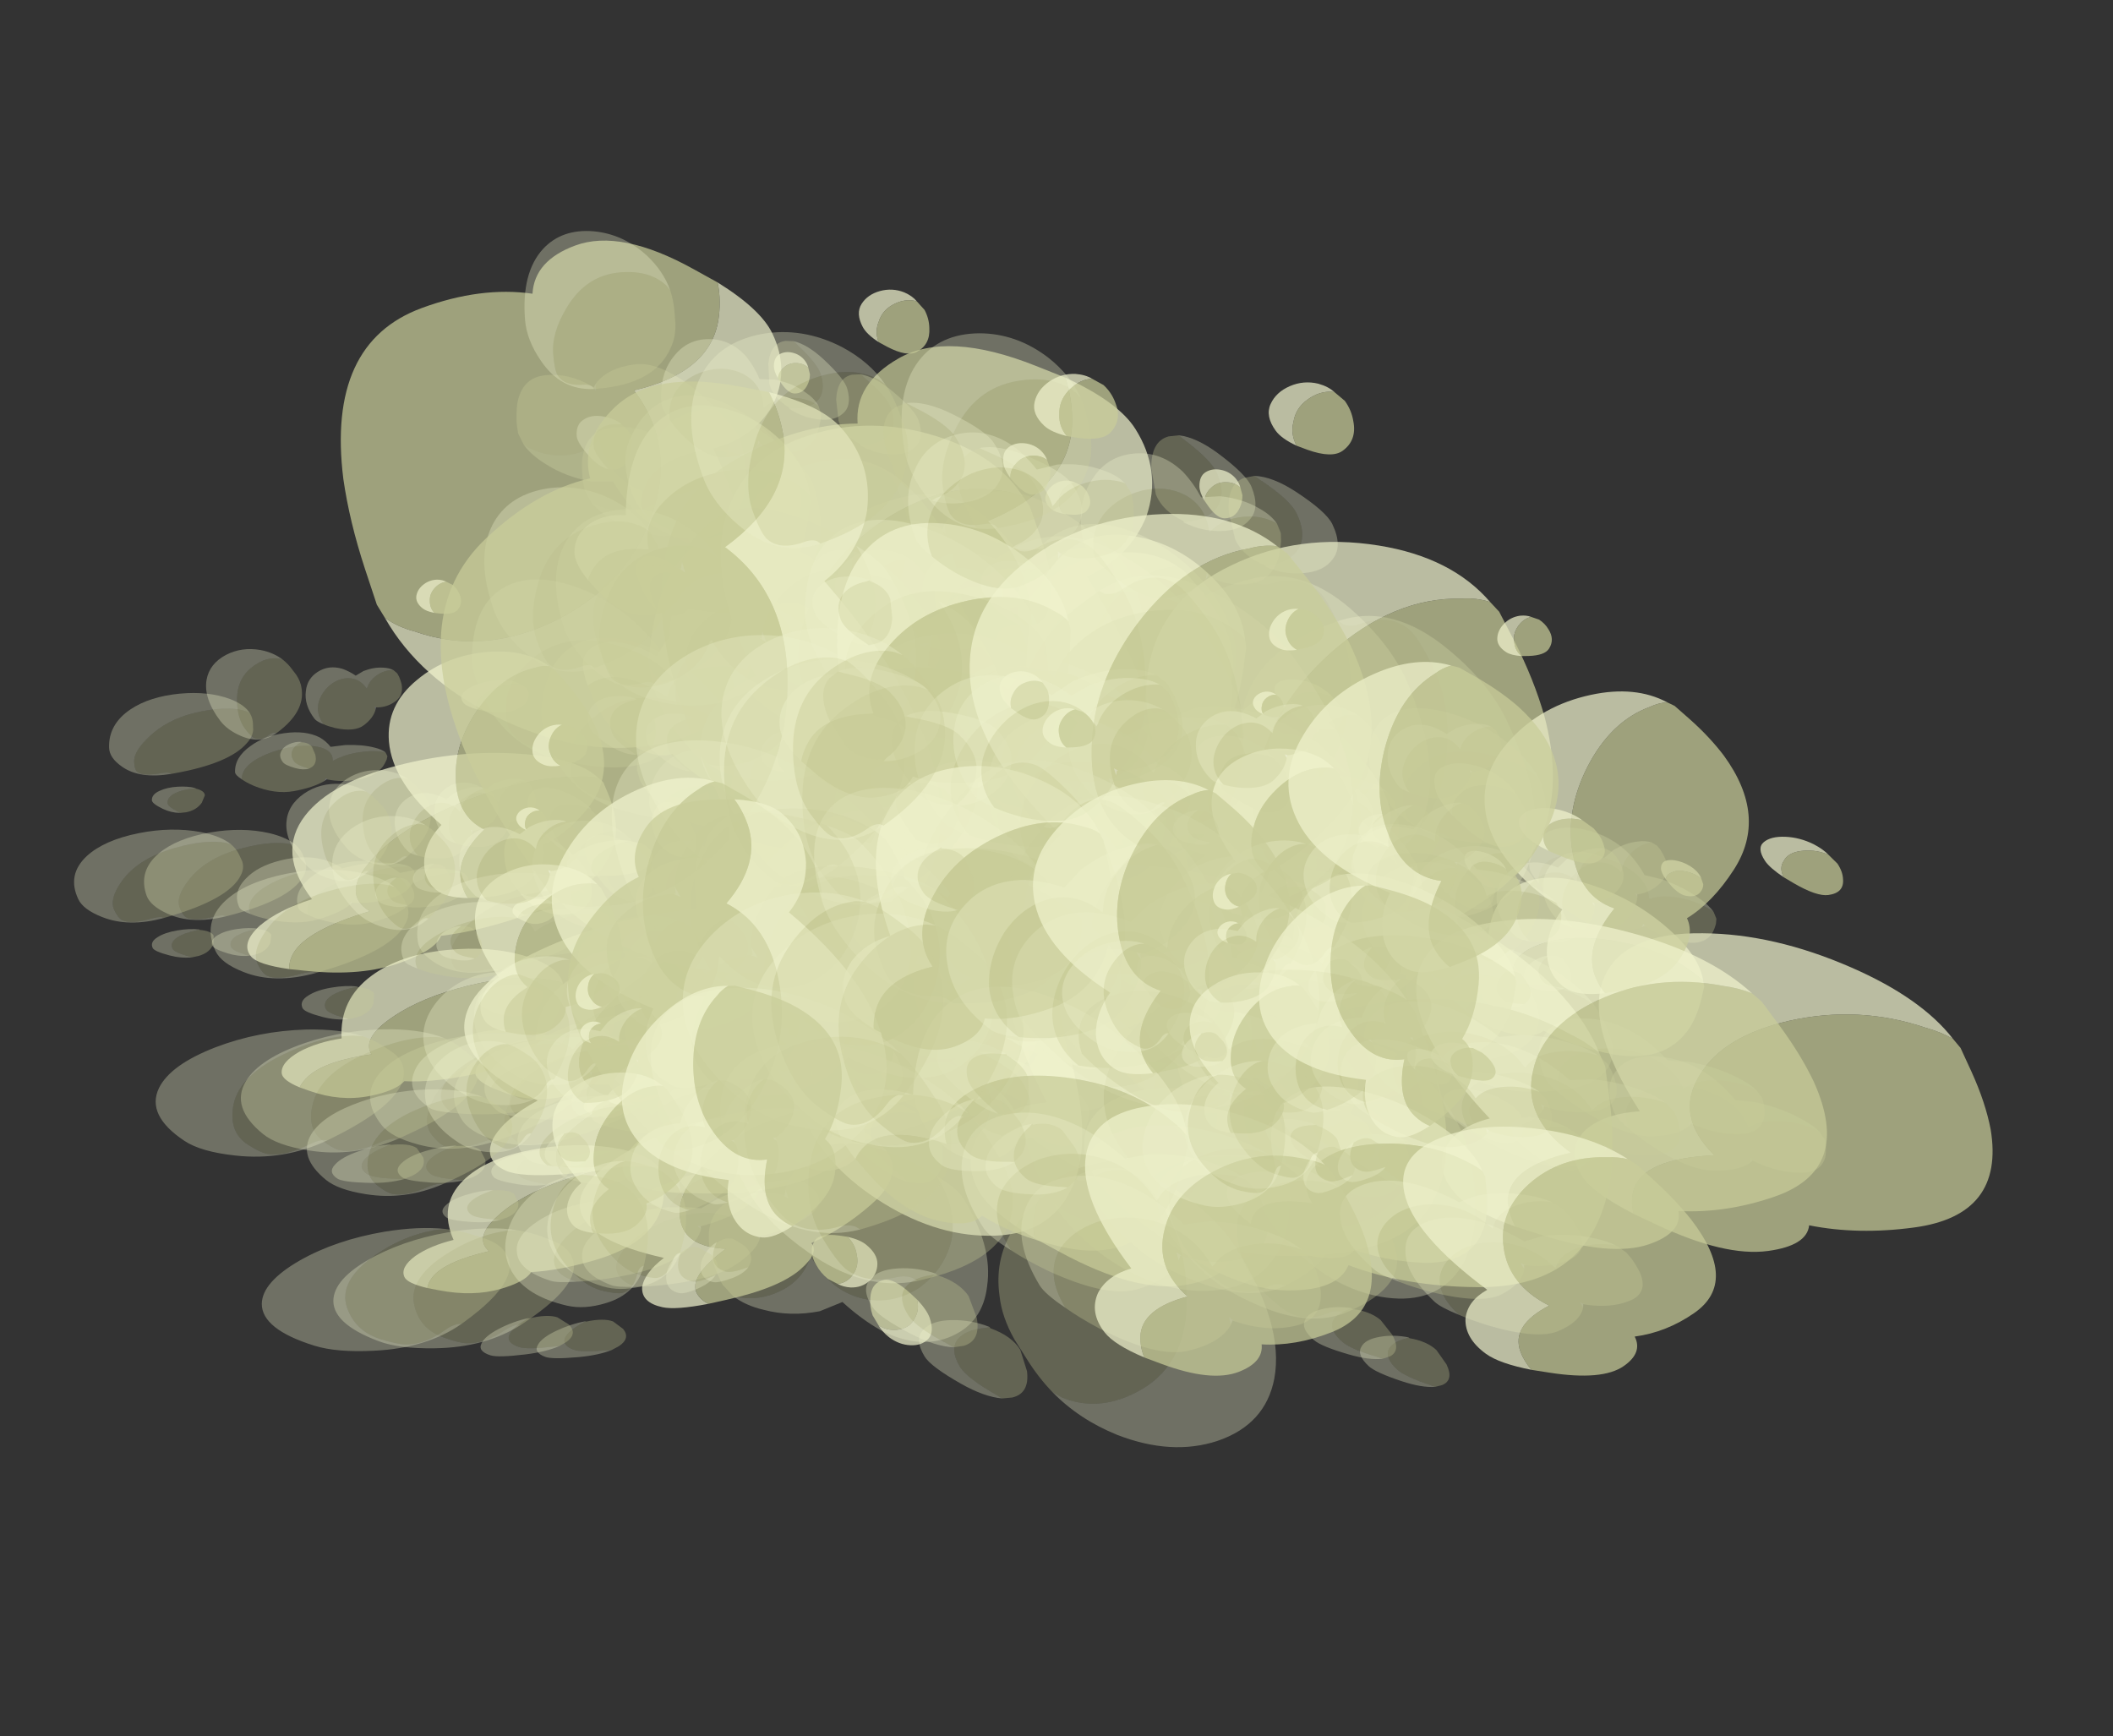 <?xml version="1.0" encoding="UTF-8" standalone="no"?>
<svg xmlns:ffdec="https://www.free-decompiler.com/flash" xmlns:xlink="http://www.w3.org/1999/xlink" ffdec:objectType="frame" height="461.7px" width="561.9px" xmlns="http://www.w3.org/2000/svg">
  <rect width="100%" height="100%" fill="#333333" stroke="none"/>
  <g transform="matrix(1.0, 0.0, 0.0, 1.0, 78.35, 143.55)">
    <use ffdec:characterId="24" height="76.85" transform="matrix(-0.868, 0.226, 0.149, 0.426, 36.518, 62.353)" width="92.05" xlink:href="#sprite0"/>
    <use ffdec:characterId="24" height="76.85" transform="matrix(-0.798, 0.144, 0.015, 0.413, 23.715, 31.021)" width="92.05" xlink:href="#sprite0"/>
    <use ffdec:characterId="24" height="76.85" transform="matrix(-0.888, 0.257, 0.202, 0.428, 18.797, 60.45)" width="92.05" xlink:href="#sprite0"/>
    <use ffdec:characterId="22" ffdec:characterName="Animation_Environmentals_fla.a_SpirePuff_194" height="89.05" transform="matrix(-1.271, 0.458, 0.464, 0.582, 58.461, 34.815)" width="79.85" xlink:href="#sprite1"/>
    <use ffdec:characterId="24" height="76.85" transform="matrix(-0.868, -0.093, 0.149, 0.625, 252.768, 62.896)" width="92.05" xlink:href="#sprite0"/>
    <use ffdec:characterId="24" height="76.85" transform="matrix(-0.798, -0.169, 0.015, 0.547, 239.965, 16.134)" width="92.05" xlink:href="#sprite0"/>
    <use ffdec:characterId="24" height="76.85" transform="matrix(-0.888, -0.062, 0.202, 0.65, 235.047, 52.605)" width="92.05" xlink:href="#sprite0"/>
    <use ffdec:characterId="22" ffdec:characterName="Animation_Environmentals_fla.a_SpirePuff_194" height="89.05" transform="matrix(-1.271, 0.03, 0.464, 0.97, 274.711, 36.782)" width="79.85" xlink:href="#sprite1"/>
    <use ffdec:characterId="22" ffdec:characterName="Animation_Environmentals_fla.a_SpirePuff_194" height="89.05" transform="matrix(0.976, 0.177, -0.014, -1.01, 94.802, 83.038)" width="79.85" xlink:href="#sprite1"/>
    <use ffdec:characterId="24" height="76.85" transform="matrix(1.119, -0.136, -0.344, -1.223, 81.533, 50.262)" width="92.05" xlink:href="#sprite0"/>
    <use ffdec:characterId="24" height="76.85" transform="matrix(1.026, 0.102, -0.096, -1.078, 97.215, 130.498)" width="92.05" xlink:href="#sprite0"/>
    <use ffdec:characterId="24" height="76.85" transform="matrix(1.135, -0.224, -0.432, -1.256, 104.959, 67.704)" width="92.05" xlink:href="#sprite0"/>
    <use ffdec:characterId="22" ffdec:characterName="Animation_Environmentals_fla.a_SpirePuff_194" height="89.05" transform="matrix(1.488, -0.547, -0.812, -1.696, 63.17, 103.553)" width="79.85" xlink:href="#sprite1"/>
    <use ffdec:characterId="22" ffdec:characterName="Animation_Environmentals_fla.a_SpirePuff_194" height="89.05" transform="matrix(-0.865, -0.461, -0.333, 0.625, 168.727, 25.307)" width="79.85" xlink:href="#sprite1"/>
    <use ffdec:characterId="24" height="76.85" transform="matrix(-1.108, -0.32, -0.092, 0.875, 170.063, 50.26)" width="92.05" xlink:href="#sprite0"/>
    <use ffdec:characterId="24" height="76.85" transform="matrix(-0.938, -0.433, -0.279, 0.697, 182.662, -4.779)" width="92.05" xlink:href="#sprite0"/>
    <use ffdec:characterId="24" height="76.85" transform="matrix(-1.153, -0.272, -0.021, 0.927, 153.853, 31.023)" width="92.05" xlink:href="#sprite0"/>
    <use ffdec:characterId="22" ffdec:characterName="Animation_Environmentals_fla.a_SpirePuff_194" height="89.05" transform="matrix(-1.599, -0.201, 0.19, 1.334, 205.694, 24.197)" width="79.85" xlink:href="#sprite1"/>
    <use ffdec:characterId="22" ffdec:characterName="Animation_Environmentals_fla.a_SpirePuff_194" height="89.05" transform="matrix(-0.787, 0.0, 0.0, 0.787, 137.245, -49.985)" width="79.85" xlink:href="#sprite1"/>
    <use ffdec:characterId="24" height="76.85" transform="matrix(-0.906, 0.265, 0.265, 0.906, 147.586, -26.21)" width="92.05" xlink:href="#sprite0"/>
    <use ffdec:characterId="24" height="76.85" transform="matrix(-0.828, 0.066, 0.066, 0.828, 135.717, -86.74)" width="92.05" xlink:href="#sprite0"/>
    <use ffdec:characterId="24" height="76.85" transform="matrix(-0.92, 0.336, 0.336, 0.92, 128.786, -36.573)" width="92.05" xlink:href="#sprite0"/>
    <use ffdec:characterId="22" ffdec:characterName="Animation_Environmentals_fla.a_SpirePuff_194" height="89.05" transform="matrix(-1.209, 0.638, 0.638, 1.209, 163.016, -70.456)" width="79.85" xlink:href="#sprite1"/>
    <use ffdec:characterId="24" height="76.85" transform="matrix(-0.387, 0.344, 0.344, 0.387, 207.593, 13.626)" width="92.05" xlink:href="#sprite0"/>
    <use ffdec:characterId="24" height="76.85" transform="matrix(-0.391, 0.296, 0.296, 0.391, 175.563, -15.963)" width="92.05" xlink:href="#sprite0"/>
    <use ffdec:characterId="24" height="76.85" transform="matrix(-0.383, 0.369, 0.369, 0.383, 195.767, 15.952)" width="92.05" xlink:href="#sprite0"/>
    <use ffdec:characterId="22" ffdec:characterName="Animation_Environmentals_fla.a_SpirePuff_194" height="89.05" transform="matrix(-0.525, 0.624, 0.624, 0.525, 204.722, -18.527)" width="79.85" xlink:href="#sprite1"/>
    <use ffdec:characterId="24" height="76.85" transform="matrix(-0.387, 0.344, 0.344, 0.387, 40.293, 39.976)" width="92.05" xlink:href="#sprite0"/>
    <use ffdec:characterId="24" height="76.85" transform="matrix(-0.391, 0.296, 0.296, 0.391, 8.263, 10.387)" width="92.05" xlink:href="#sprite0"/>
    <use ffdec:characterId="24" height="76.85" transform="matrix(-0.383, 0.369, 0.369, 0.383, 28.467, 42.302)" width="92.05" xlink:href="#sprite0"/>
    <use ffdec:characterId="22" ffdec:characterName="Animation_Environmentals_fla.a_SpirePuff_194" height="89.05" transform="matrix(-0.525, 0.624, 0.624, 0.525, 37.422, 7.823)" width="79.85" xlink:href="#sprite1"/>
    <use ffdec:characterId="22" ffdec:characterName="Animation_Environmentals_fla.a_SpirePuff_194" height="89.05" transform="matrix(-0.922, 0.157, 0.0, 0.479, 121.686, 96.886)" width="79.85" xlink:href="#sprite1"/>
    <use ffdec:characterId="24" height="76.85" transform="matrix(-1.061, 0.343, 0.31, 0.499, 133.811, 109.272)" width="92.05" xlink:href="#sprite0"/>
    <use ffdec:characterId="24" height="76.85" transform="matrix(-0.97, 0.206, 0.077, 0.491, 119.991, 74.802)" width="92.05" xlink:href="#sprite0"/>
    <use ffdec:characterId="24" height="76.85" transform="matrix(-1.077, 0.388, 0.393, 0.493, 111.801, 106.794)" width="92.05" xlink:href="#sprite0"/>
    <use ffdec:characterId="22" ffdec:characterName="Animation_Environmentals_fla.a_SpirePuff_194" height="89.05" transform="matrix(-1.416, 0.631, 0.747, 0.609, 151.856, 79.255)" width="79.85" xlink:href="#sprite1"/>
    <use ffdec:characterId="22" ffdec:characterName="Animation_Environmentals_fla.a_SpirePuff_194" height="89.05" transform="matrix(-0.922, -0.207, 0.0, 0.628, 374.836, 86.913)" width="79.85" xlink:href="#sprite1"/>
    <use ffdec:characterId="24" height="76.85" transform="matrix(-1.061, -0.027, 0.31, 0.792, 386.962, 108.577)" width="92.05" xlink:href="#sprite0"/>
    <use ffdec:characterId="24" height="76.85" transform="matrix(-0.97, -0.166, 0.077, 0.678, 373.141, 57.228)" width="92.05" xlink:href="#sprite0"/>
    <use ffdec:characterId="24" height="76.85" transform="matrix(-1.077, 0.026, 0.393, 0.822, 364.951, 95.503)" width="92.05" xlink:href="#sprite0"/>
    <use ffdec:characterId="22" ffdec:characterName="Animation_Environmentals_fla.a_SpirePuff_194" height="89.05" transform="matrix(-1.416, 0.191, 0.747, 1.133, 405.006, 77.478)" width="79.85" xlink:href="#sprite1"/>
    <use ffdec:characterId="22" ffdec:characterName="Animation_Environmentals_fla.a_SpirePuff_194" height="89.05" transform="matrix(1.159, 0.188, -0.037, -1.204, 201.313, 139.369)" width="79.85" xlink:href="#sprite1"/>
    <use ffdec:characterId="24" height="76.85" transform="matrix(1.341, -0.372, -0.615, -1.505, 189.261, 113.236)" width="92.05" xlink:href="#sprite0"/>
    <use ffdec:characterId="24" height="76.85" transform="matrix(1.257, 0.004, -0.235, -1.344, 203.511, 201.376)" width="92.05" xlink:href="#sprite0"/>
    <use ffdec:characterId="24" height="76.85" transform="matrix(1.343, -0.494, -0.733, -1.531, 218.314, 134.476)" width="92.05" xlink:href="#sprite0"/>
    <use ffdec:characterId="22" ffdec:characterName="Animation_Environmentals_fla.a_SpirePuff_194" height="89.05" transform="matrix(1.597, -0.914, -1.188, -1.882, 176.438, 170.826)" width="79.85" xlink:href="#sprite1"/>
    <use ffdec:characterId="22" ffdec:characterName="Animation_Environmentals_fla.a_SpirePuff_194" height="89.05" transform="matrix(-1.035, -0.534, -0.377, 0.753, 289.568, 69.685)" width="79.85" xlink:href="#sprite1"/>
    <use ffdec:characterId="24" height="76.85" transform="matrix(-1.399, -0.255, 0.068, 1.146, 292.025, 90.08)" width="92.05" xlink:href="#sprite0"/>
    <use ffdec:characterId="24" height="76.85" transform="matrix(-1.191, -0.456, -0.238, 0.91, 308.766, 30.848)" width="92.05" xlink:href="#sprite0"/>
    <use ffdec:characterId="24" height="76.85" transform="matrix(-1.443, -0.181, 0.171, 1.204, 271.845, 66.569)" width="92.05" xlink:href="#sprite0"/>
    <use ffdec:characterId="22" ffdec:characterName="Animation_Environmentals_fla.a_SpirePuff_194" height="89.05" transform="matrix(-1.828, -0.015, 0.483, 1.584, 323.946, 59.411)" width="79.85" xlink:href="#sprite1"/>
    <use ffdec:characterId="22" ffdec:characterName="Animation_Environmentals_fla.a_SpirePuff_194" height="89.05" transform="matrix(-0.935, 0.017, 0.017, 0.935, 252.171, -18.959)" width="79.85" xlink:href="#sprite1"/>
    <use ffdec:characterId="24" height="76.85" transform="matrix(-1.088, 0.481, 0.481, 1.088, 261.596, -0.272)" width="92.05" xlink:href="#sprite0"/>
    <use ffdec:characterId="24" height="76.85" transform="matrix(-1.016, 0.175, 0.175, 1.016, 251.014, -67.063)" width="92.05" xlink:href="#sprite0"/>
    <use ffdec:characterId="24" height="76.85" transform="matrix(-1.091, 0.576, 0.576, 1.091, 238.339, -12.859)" width="92.05" xlink:href="#sprite0"/>
    <use ffdec:characterId="22" ffdec:characterName="Animation_Environmentals_fla.a_SpirePuff_194" height="89.05" transform="matrix(-1.301, 0.94, 0.94, 1.301, 272.501, -47.072)" width="79.85" xlink:href="#sprite1"/>
    <use ffdec:characterId="24" height="76.85" transform="matrix(-0.439, 0.469, 0.469, 0.439, 332.201, 53.152)" width="92.05" xlink:href="#sprite0"/>
    <use ffdec:characterId="24" height="76.85" transform="matrix(-0.458, 0.36, 0.36, 0.458, 296.31, 21.25)" width="92.05" xlink:href="#sprite0"/>
    <use ffdec:characterId="24" height="76.85" transform="matrix(-0.428, 0.508, 0.508, 0.428, 317.724, 55.541)" width="92.05" xlink:href="#sprite0"/>
    <use ffdec:characterId="22" ffdec:characterName="Animation_Environmentals_fla.a_SpirePuff_194" height="89.05" transform="matrix(-0.535, 0.829, 0.829, 0.535, 324.791, 16.938)" width="79.85" xlink:href="#sprite1"/>
    <use ffdec:characterId="24" height="76.85" transform="matrix(-0.439, 0.469, 0.469, 0.439, 136.301, 83.952)" width="92.05" xlink:href="#sprite0"/>
    <use ffdec:characterId="24" height="76.85" transform="matrix(-0.458, 0.36, 0.36, 0.458, 100.41, 52.05)" width="92.05" xlink:href="#sprite0"/>
    <use ffdec:characterId="24" height="76.85" transform="matrix(-0.428, 0.508, 0.508, 0.428, 121.824, 86.341)" width="92.05" xlink:href="#sprite0"/>
    <use ffdec:characterId="22" ffdec:characterName="Animation_Environmentals_fla.a_SpirePuff_194" height="89.05" transform="matrix(-0.535, 0.829, 0.829, 0.535, 128.891, 47.738)" width="79.85" xlink:href="#sprite1"/>
    <use ffdec:characterId="22" ffdec:characterName="Animation_Environmentals_fla.a_SpirePuff_194" height="89.05" transform="matrix(-0.95, 0.184, 0.042, 0.487, 69.577, 94.209)" width="79.85" xlink:href="#sprite1"/>
    <use ffdec:characterId="24" height="76.85" transform="matrix(-1.091, 0.486, 0.576, 0.469, 76.59, 100.724)" width="92.05" xlink:href="#sprite0"/>
    <use ffdec:characterId="24" height="76.85" transform="matrix(-1.04, 0.301, 0.236, 0.501, 68.371, 68.24)" width="92.05" xlink:href="#sprite0"/>
    <use ffdec:characterId="24" height="76.85" transform="matrix(-1.087, 0.537, 0.675, 0.45, 52.66, 98.352)" width="92.05" xlink:href="#sprite0"/>
    <use ffdec:characterId="22" ffdec:characterName="Animation_Environmentals_fla.a_SpirePuff_194" height="89.05" transform="matrix(-1.228, 0.743, 1.025, 0.464, 84.829, 77.036)" width="79.85" xlink:href="#sprite1"/>
    <use ffdec:characterId="22" ffdec:characterName="Animation_Environmentals_fla.a_SpirePuff_194" height="89.05" transform="matrix(-0.95, -0.185, 0.042, 0.657, 322.727, 84.256)" width="79.85" xlink:href="#sprite1"/>
    <use ffdec:characterId="24" height="76.85" transform="matrix(-1.091, 0.147, 0.576, 0.873, 329.74, 95.844)" width="92.05" xlink:href="#sprite0"/>
    <use ffdec:characterId="24" height="76.85" transform="matrix(-1.04, -0.072, 0.236, 0.762, 321.521, 49.583)" width="92.05" xlink:href="#sprite0"/>
    <use ffdec:characterId="24" height="76.85" transform="matrix(-1.087, 0.216, 0.675, 0.892, 305.81, 82.091)" width="92.05" xlink:href="#sprite0"/>
    <use ffdec:characterId="22" ffdec:characterName="Animation_Environmentals_fla.a_SpirePuff_194" height="89.05" transform="matrix(-1.228, 0.423, 1.025, 1.067, 337.979, 68.521)" width="79.85" xlink:href="#sprite1"/>
    <use ffdec:characterId="22" ffdec:characterName="Animation_Environmentals_fla.a_SpirePuff_194" height="89.05" transform="matrix(1.229, 0.071, -0.164, -1.301, 147.007, 146.704)" width="79.85" xlink:href="#sprite1"/>
    <use ffdec:characterId="24" height="76.85" transform="matrix(1.317, -0.754, -0.98, -1.552, 146.5, 134.733)" width="92.05" xlink:href="#sprite0"/>
    <use ffdec:characterId="24" height="76.85" transform="matrix(1.329, -0.262, -0.506, -1.471, 151.73, 217.928)" width="92.05" xlink:href="#sprite0"/>
    <use ffdec:characterId="24" height="76.85" transform="matrix(1.287, -0.889, -1.105, -1.546, 177.571, 155.602)" width="92.05" xlink:href="#sprite0"/>
    <use ffdec:characterId="22" ffdec:characterName="Animation_Environmentals_fla.a_SpirePuff_194" height="89.05" transform="matrix(1.273, -1.208, -1.411, -1.591, 139.191, 174.359)" width="79.85" xlink:href="#sprite1"/>
    <use ffdec:characterId="22" ffdec:characterName="Animation_Environmentals_fla.a_SpirePuff_194" height="89.05" transform="matrix(-1.141, -0.487, -0.29, 0.858, 240.643, 64.058)" width="79.85" xlink:href="#sprite1"/>
    <use ffdec:characterId="24" height="76.85" transform="matrix(-1.508, -0.012, 0.398, 1.307, 237.031, 71.533)" width="92.05" xlink:href="#sprite0"/>
    <use ffdec:characterId="24" height="76.85" transform="matrix(-1.35, -0.318, -0.024, 1.086, 260.613, 18.621)" width="92.05" xlink:href="#sprite0"/>
    <use ffdec:characterId="24" height="76.85" transform="matrix(-1.525, 0.082, 0.519, 1.348, 214.73, 47.602)" width="92.05" xlink:href="#sprite0"/>
    <use ffdec:characterId="22" ffdec:characterName="Animation_Environmentals_fla.a_SpirePuff_194" height="89.05" transform="matrix(-1.621, 0.282, 0.794, 1.486, 257.549, 49.938)" width="79.85" xlink:href="#sprite1"/>
    <use ffdec:characterId="22" ffdec:characterName="Animation_Environmentals_fla.a_SpirePuff_194" height="89.05" transform="matrix(-0.993, 0.119, 0.119, 0.993, 200.264, -26.682)" width="79.85" xlink:href="#sprite1"/>
    <use ffdec:characterId="24" height="76.85" transform="matrix(-1.073, 0.776, 0.776, 1.073, 200.58, -17.424)" width="92.05" xlink:href="#sprite0"/>
    <use ffdec:characterId="24" height="76.85" transform="matrix(-1.077, 0.393, 0.393, 1.077, 197.201, -81.685)" width="92.05" xlink:href="#sprite0"/>
    <use ffdec:characterId="24" height="76.85" transform="matrix(-1.05, 0.877, 0.877, 1.05, 175.659, -29.329)" width="92.05" xlink:href="#sprite0"/>
    <use ffdec:characterId="22" ffdec:characterName="Animation_Environmentals_fla.a_SpirePuff_194" height="89.05" transform="matrix(-1.042, 1.123, 1.123, 1.042, 206.87, -49.369)" width="79.85" xlink:href="#sprite1"/>
    <use ffdec:characterId="22" ffdec:characterName="Animation_Environmentals_fla.a_SpirePuff_194" height="89.05" transform="matrix(-0.458, 0.349, 0.35, 0.458, 259.53, 38.466)" width="79.85" xlink:href="#sprite1"/>
    <use ffdec:characterId="24" height="76.85" transform="matrix(-0.387, 0.6, 0.6, 0.388, 273.718, 45.714)" width="92.05" xlink:href="#sprite0"/>
    <use ffdec:characterId="24" height="76.85" transform="matrix(-0.449, 0.432, 0.432, 0.449, 241.852, 16.213)" width="92.05" xlink:href="#sprite0"/>
    <use ffdec:characterId="24" height="76.85" transform="matrix(-0.36, 0.648, 0.648, 0.36, 257.925, 48.017)" width="92.05" xlink:href="#sprite0"/>
    <use ffdec:characterId="22" ffdec:characterName="Animation_Environmentals_fla.a_SpirePuff_194" height="89.05" transform="matrix(-0.359, 0.933, 0.933, 0.359, 262.216, 15.705)" width="79.85" xlink:href="#sprite1"/>
    <use ffdec:characterId="22" ffdec:characterName="Animation_Environmentals_fla.a_SpirePuff_194" height="89.05" transform="matrix(-0.458, 0.349, 0.35, 0.458, 63.63, 69.266)" width="79.85" xlink:href="#sprite1"/>
    <use ffdec:characterId="24" height="76.85" transform="matrix(-0.387, 0.6, 0.6, 0.388, 77.818, 76.513)" width="92.05" xlink:href="#sprite0"/>
    <use ffdec:characterId="24" height="76.85" transform="matrix(-0.449, 0.432, 0.432, 0.449, 45.952, 47.013)" width="92.05" xlink:href="#sprite0"/>
    <use ffdec:characterId="24" height="76.85" transform="matrix(-0.36, 0.648, 0.648, 0.36, 62.026, 78.817)" width="92.05" xlink:href="#sprite0"/>
    <use ffdec:characterId="22" ffdec:characterName="Animation_Environmentals_fla.a_SpirePuff_194" height="89.05" transform="matrix(-0.359, 0.933, 0.933, 0.359, 66.316, 46.505)" width="79.85" xlink:href="#sprite1"/>
    <use ffdec:characterId="22" ffdec:characterName="Animation_Environmentals_fla.a_SpirePuff_194" height="89.05" transform="matrix(-0.9, 0.26, 0.204, 0.433, 87.272, 146.018)" width="79.85" xlink:href="#sprite1"/>
    <use ffdec:characterId="24" height="76.85" transform="matrix(-0.883, 0.589, 0.842, 0.316, 81.067, 150.434)" width="92.05" xlink:href="#sprite0"/>
    <use ffdec:characterId="24" height="76.85" transform="matrix(-0.944, 0.42, 0.498, 0.406, 81.899, 120.693)" width="92.05" xlink:href="#sprite0"/>
    <use ffdec:characterId="24" height="76.85" transform="matrix(-0.853, 0.624, 0.92, 0.287, 59.102, 149.178)" width="92.05" xlink:href="#sprite0"/>
    <use ffdec:characterId="22" ffdec:characterName="Animation_Environmentals_fla.a_SpirePuff_194" height="89.05" transform="matrix(-0.7, 0.611, 0.944, 0.203, 89.836, 141.557)" width="79.85" xlink:href="#sprite1"/>
    <use ffdec:characterId="22" ffdec:characterName="Animation_Environmentals_fla.a_SpirePuff_194" height="89.05" transform="matrix(-0.9, -0.063, 0.204, 0.659, 306.222, 135.838)" width="79.85" xlink:href="#sprite1"/>
    <use ffdec:characterId="24" height="76.85" transform="matrix(-0.883, 0.375, 0.842, 0.791, 300.017, 138.698)" width="92.05" xlink:href="#sprite0"/>
    <use ffdec:characterId="24" height="76.85" transform="matrix(-0.944, 0.128, 0.498, 0.755, 300.849, 100.188)" width="92.05" xlink:href="#sprite0"/>
    <use ffdec:characterId="24" height="76.85" transform="matrix(-0.853, 0.435, 0.92, 0.788, 278.052, 127.288)" width="92.05" xlink:href="#sprite0"/>
    <use ffdec:characterId="22" ffdec:characterName="Animation_Environmentals_fla.a_SpirePuff_194" height="89.05" transform="matrix(-0.7, 0.486, 0.944, 0.689, 308.786, 131.021)" width="79.85" xlink:href="#sprite1"/>
    <use ffdec:characterId="22" ffdec:characterName="Animation_Environmentals_fla.a_SpirePuff_194" height="89.05" transform="matrix(1.149, -0.227, -0.438, -1.272, 156.705, 215.954)" width="79.85" xlink:href="#sprite1"/>
    <use ffdec:characterId="24" height="76.85" transform="matrix(0.999, -1.089, -1.244, -1.276, 170.565, 208.192)" width="92.05" xlink:href="#sprite0"/>
    <use ffdec:characterId="24" height="76.85" transform="matrix(1.139, -0.652, -0.848, -1.343, 168.2, 284.284)" width="92.05" xlink:href="#sprite0"/>
    <use ffdec:characterId="24" height="76.85" transform="matrix(0.954, -1.18, -1.324, -1.244, 197.726, 223.955)" width="92.05" xlink:href="#sprite0"/>
    <use ffdec:characterId="22" ffdec:characterName="Animation_Environmentals_fla.a_SpirePuff_194" height="89.05" transform="matrix(0.612, -0.93, -1.017, -0.831, 149.333, 203.1)" width="79.85" xlink:href="#sprite1"/>
    <use ffdec:characterId="22" ffdec:characterName="Animation_Environmentals_fla.a_SpirePuff_194" height="89.05" transform="matrix(-1.168, -0.275, -0.021, 0.939, 238.635, 112.917)" width="79.85" xlink:href="#sprite1"/>
    <use ffdec:characterId="24" height="76.85" transform="matrix(-1.321, 0.308, 0.743, 1.232, 222.785, 112.653)" width="92.05" xlink:href="#sprite0"/>
    <use ffdec:characterId="24" height="76.85" transform="matrix(-1.304, -0.01, 0.344, 1.13, 251.117, 66.801)" width="92.05" xlink:href="#sprite0"/>
    <use ffdec:characterId="24" height="76.85" transform="matrix(-1.309, 0.381, 0.829, 1.242, 202.447, 93.22)" width="92.05" xlink:href="#sprite0"/>
    <use ffdec:characterId="22" ffdec:characterName="Animation_Environmentals_fla.a_SpirePuff_194" height="89.05" transform="matrix(-0.899, 0.35, 0.68, 0.877, 241.153, 123.462)" width="79.85" xlink:href="#sprite1"/>
    <use ffdec:characterId="22" ffdec:characterName="Animation_Environmentals_fla.a_SpirePuff_194" height="89.05" transform="matrix(-0.931, 0.34, 0.34, 0.931, 197.827, 32.664)" width="79.85" xlink:href="#sprite1"/>
    <use ffdec:characterId="24" height="76.85" transform="matrix(-0.82, 0.992, 0.992, 0.82, 186.448, 40.679)" width="92.05" xlink:href="#sprite0"/>
    <use ffdec:characterId="24" height="76.85" transform="matrix(-0.928, 0.671, 0.671, 0.928, 189.237, -19.085)" width="92.05" xlink:href="#sprite0"/>
    <use ffdec:characterId="24" height="76.85" transform="matrix(-0.784, 1.057, 1.057, 0.784, 164.727, 32.185)" width="92.05" xlink:href="#sprite0"/>
    <use ffdec:characterId="22" ffdec:characterName="Animation_Environmentals_fla.a_SpirePuff_194" height="89.05" transform="matrix(-0.505, 0.813, 0.813, 0.505, 203.57, 41.71)" width="79.85" xlink:href="#sprite1"/>
    <use ffdec:characterId="22" ffdec:characterName="Animation_Environmentals_fla.a_SpirePuff_194" height="89.05" transform="matrix(-0.388, 0.374, 0.374, 0.388, 249.267, 99.618)" width="79.85" xlink:href="#sprite1"/>
    <use ffdec:characterId="24" height="76.85" transform="matrix(-0.209, 0.682, 0.682, 0.209, 252.384, 103.508)" width="92.05" xlink:href="#sprite0"/>
    <use ffdec:characterId="24" height="76.85" transform="matrix(-0.335, 0.519, 0.519, 0.335, 230.177, 77.045)" width="92.05" xlink:href="#sprite0"/>
    <use ffdec:characterId="24" height="76.85" transform="matrix(-0.166, 0.718, 0.718, 0.166, 237.888, 106.469)" width="92.05" xlink:href="#sprite0"/>
    <use ffdec:characterId="22" ffdec:characterName="Animation_Environmentals_fla.a_SpirePuff_194" height="89.05" transform="matrix(-0.083, 0.821, 0.821, 0.083, 244.76, 87.7)" width="79.85" xlink:href="#sprite1"/>
    <use ffdec:characterId="22" ffdec:characterName="Animation_Environmentals_fla.a_SpirePuff_194" height="89.05" transform="matrix(-0.388, 0.374, 0.374, 0.388, 79.817, 126.268)" width="79.85" xlink:href="#sprite1"/>
    <use ffdec:characterId="24" height="76.85" transform="matrix(-0.209, 0.682, 0.682, 0.209, 82.934, 130.158)" width="92.05" xlink:href="#sprite0"/>
    <use ffdec:characterId="24" height="76.85" transform="matrix(-0.335, 0.519, 0.519, 0.335, 60.727, 103.695)" width="92.05" xlink:href="#sprite0"/>
    <use ffdec:characterId="24" height="76.85" transform="matrix(-0.166, 0.718, 0.718, 0.166, 68.438, 133.119)" width="92.05" xlink:href="#sprite0"/>
    <use ffdec:characterId="22" ffdec:characterName="Animation_Environmentals_fla.a_SpirePuff_194" height="89.05" transform="matrix(-0.083, 0.821, 0.821, 0.083, 75.31, 114.35)" width="79.85" xlink:href="#sprite1"/>
  </g>
  <defs>
    <g id="sprite0" transform="matrix(1.0, 0.0, 0.0, 1.0, 92.05, 76.85)">
      <use ffdec:characterId="23" height="14.2" transform="matrix(5.413, 0.0, 0.0, 5.413, -92.025, -76.868)" width="17.0" xlink:href="#shape0"/>
    </g>
    <g id="shape0" transform="matrix(1.0, 0.0, 0.0, 1.0, 17.0, 14.2)">
      <path d="M-16.9 -2.8 L-16.85 -2.85 Q-16.2 -3.35 -15.3 -3.4 -14.4 -3.45 -13.75 -3.0 L-13.65 -2.95 -13.65 -3.1 Q-13.65 -4.25 -12.8 -4.9 -12.0 -5.5 -10.85 -5.45 -9.7 -5.35 -8.9 -4.7 -8.05 -3.95 -8.05 -2.75 L-8.05 -2.7 Q-8.3 -2.25 -8.75 -1.7 -10.05 -0.2 -11.2 -0.2 -12.4 -0.2 -13.1 -0.75 L-13.2 -1.05 -13.3 -0.85 Q-14.15 -0.2 -15.2 -0.2 -16.2 -0.2 -16.7 -1.2 -16.85 -1.55 -16.95 -1.95 L-17.0 -2.3 -17.0 -2.35 -16.9 -2.8 M-8.7 -10.3 L-8.5 -10.6 Q-7.6 -11.6 -5.85 -11.6 -3.8 -11.6 -2.5 -9.75 -1.5 -8.35 -1.5 -7.1 -1.5 -6.2 -1.65 -5.85 -2.0 -5.15 -3.15 -5.15 -3.45 -5.15 -3.65 -5.0 L-3.75 -4.85 -3.95 -4.85 Q-7.35 -4.85 -8.45 -6.9 -8.8 -7.5 -8.85 -8.3 L-8.85 -9.05 Q-8.85 -9.7 -8.7 -10.3 M-4.2 -0.05 L-4.55 0.0 Q-5.2 0.0 -5.55 -0.8 L-5.75 -1.6 Q-5.75 -2.15 -5.2 -2.6 L-5.2 -2.65 -5.05 -2.65 Q-4.4 -2.75 -3.95 -2.5 -3.45 -2.2 -3.45 -1.5 -3.45 -1.05 -4.1 -0.2 L-4.2 -0.05" fill="#c8cd99" fill-opacity="0.325" fill-rule="evenodd" stroke="none"/>
      <path d="M-8.05 -2.7 L-8.05 -2.75 Q-8.05 -3.95 -8.9 -4.7 -9.7 -5.35 -10.85 -5.45 -12.0 -5.5 -12.8 -4.9 -13.65 -4.25 -13.65 -3.1 L-13.65 -2.95 -13.75 -3.0 Q-14.4 -3.45 -15.3 -3.4 -16.2 -3.35 -16.85 -2.85 L-16.9 -2.8 Q-16.7 -3.25 -16.2 -3.65 -15.5 -4.25 -14.45 -4.55 L-13.55 -4.65 Q-13.3 -5.4 -12.9 -6.0 -12.05 -7.15 -10.75 -7.25 -9.5 -7.35 -8.65 -6.45 -7.65 -5.45 -7.65 -3.7 -7.65 -3.35 -8.05 -2.7 M-3.75 -4.85 L-3.65 -5.0 Q-3.45 -5.15 -3.15 -5.15 -2.0 -5.15 -1.65 -5.85 -1.5 -6.2 -1.5 -7.1 -1.5 -8.35 -2.5 -9.75 -3.8 -11.6 -5.85 -11.6 -7.6 -11.6 -8.5 -10.6 L-8.7 -10.3 Q-8.4 -11.45 -7.5 -12.45 -6.2 -13.85 -4.45 -14.15 -2.6 -14.45 -1.4 -13.35 0.0 -12.05 0.0 -9.25 0.0 -8.05 -0.75 -6.75 -1.8 -4.9 -3.75 -4.85 M-5.2 -2.65 Q-4.75 -3.05 -4.1 -3.2 -3.45 -3.35 -3.0 -3.1 -2.5 -2.85 -2.5 -2.15 -2.5 -1.75 -3.15 -0.9 -3.65 -0.25 -4.2 -0.05 L-4.1 -0.2 Q-3.45 -1.05 -3.45 -1.5 -3.45 -2.2 -3.95 -2.5 -4.4 -2.75 -5.05 -2.65 L-5.2 -2.65" fill="#eff2cd" fill-opacity="0.325" fill-rule="evenodd" stroke="none"/>
      <path d="M-13.3 -0.85 L-13.2 -1.05 -13.1 -0.75 -13.25 -0.9 -13.3 -0.85" fill="#f2f2f2" fill-opacity="0.325" fill-rule="evenodd" stroke="none"/>
    </g>
    <g id="sprite1" transform="matrix(1.0, 0.0, 0.0, 1.0, 79.85, 89.05)">
      <use ffdec:characterId="7" height="16.45" transform="matrix(5.413, 0.0, 0.0, 5.413, -79.846, -89.048)" width="14.75" xlink:href="#shape1"/>
    </g>
    <g id="shape1" transform="matrix(1.0, 0.0, 0.0, 1.0, 14.75, 16.45)">
      <path d="M-12.7 -14.8 Q-12.75 -15.2 -13.05 -15.45 -13.35 -15.75 -13.8 -15.75 -14.25 -15.75 -14.55 -15.5 L-14.6 -15.45 Q-14.55 -15.7 -14.35 -15.95 -14.05 -16.3 -13.6 -16.4 -13.15 -16.5 -12.8 -16.3 -12.45 -16.1 -12.45 -15.55 -12.45 -15.25 -12.7 -14.8 M-14.7 -7.45 Q-14.55 -9.25 -12.95 -10.85 -11.2 -12.6 -8.95 -13.0 -6.55 -13.45 -5.0 -11.9 -3.25 -10.15 -3.2 -6.25 -1.95 -6.35 -1.0 -5.75 0.0 -5.05 0.0 -3.95 0.0 -3.25 -0.85 -2.2 -1.0 -2.7 -1.35 -3.15 -2.3 -4.35 -4.65 -4.1 -4.2 -5.9 -5.9 -7.4 -7.45 -8.8 -9.85 -9.05 -12.4 -9.3 -14.05 -8.05 -14.45 -7.8 -14.7 -7.45" fill="#eff2cd" fill-opacity="0.718" fill-rule="evenodd" stroke="none"/>
      <path d="M-14.6 -15.45 L-14.55 -15.5 Q-14.25 -15.75 -13.8 -15.75 -13.35 -15.75 -13.05 -15.45 -12.75 -15.2 -12.7 -14.8 L-12.9 -14.5 Q-13.35 -13.85 -13.75 -13.85 -14.3 -13.85 -14.55 -14.4 -14.7 -14.7 -14.7 -15.05 L-14.6 -15.45 M-0.85 -2.2 L-1.35 -1.65 Q-2.85 0.0 -4.35 0.0 -5.7 0.0 -6.2 -0.8 -7.55 -0.15 -9.5 -0.15 -12.65 -0.15 -14.0 -3.65 -14.4 -4.75 -14.6 -6.05 L-14.75 -7.05 -14.7 -7.45 Q-14.45 -7.8 -14.05 -8.05 -12.4 -9.3 -9.85 -9.05 -7.45 -8.8 -5.9 -7.4 -4.2 -5.9 -4.65 -4.1 -2.3 -4.35 -1.35 -3.15 -1.0 -2.7 -0.85 -2.2" fill="#c8cd99" fill-opacity="0.718" fill-rule="evenodd" stroke="none"/>
    </g>
  </defs>
</svg>

